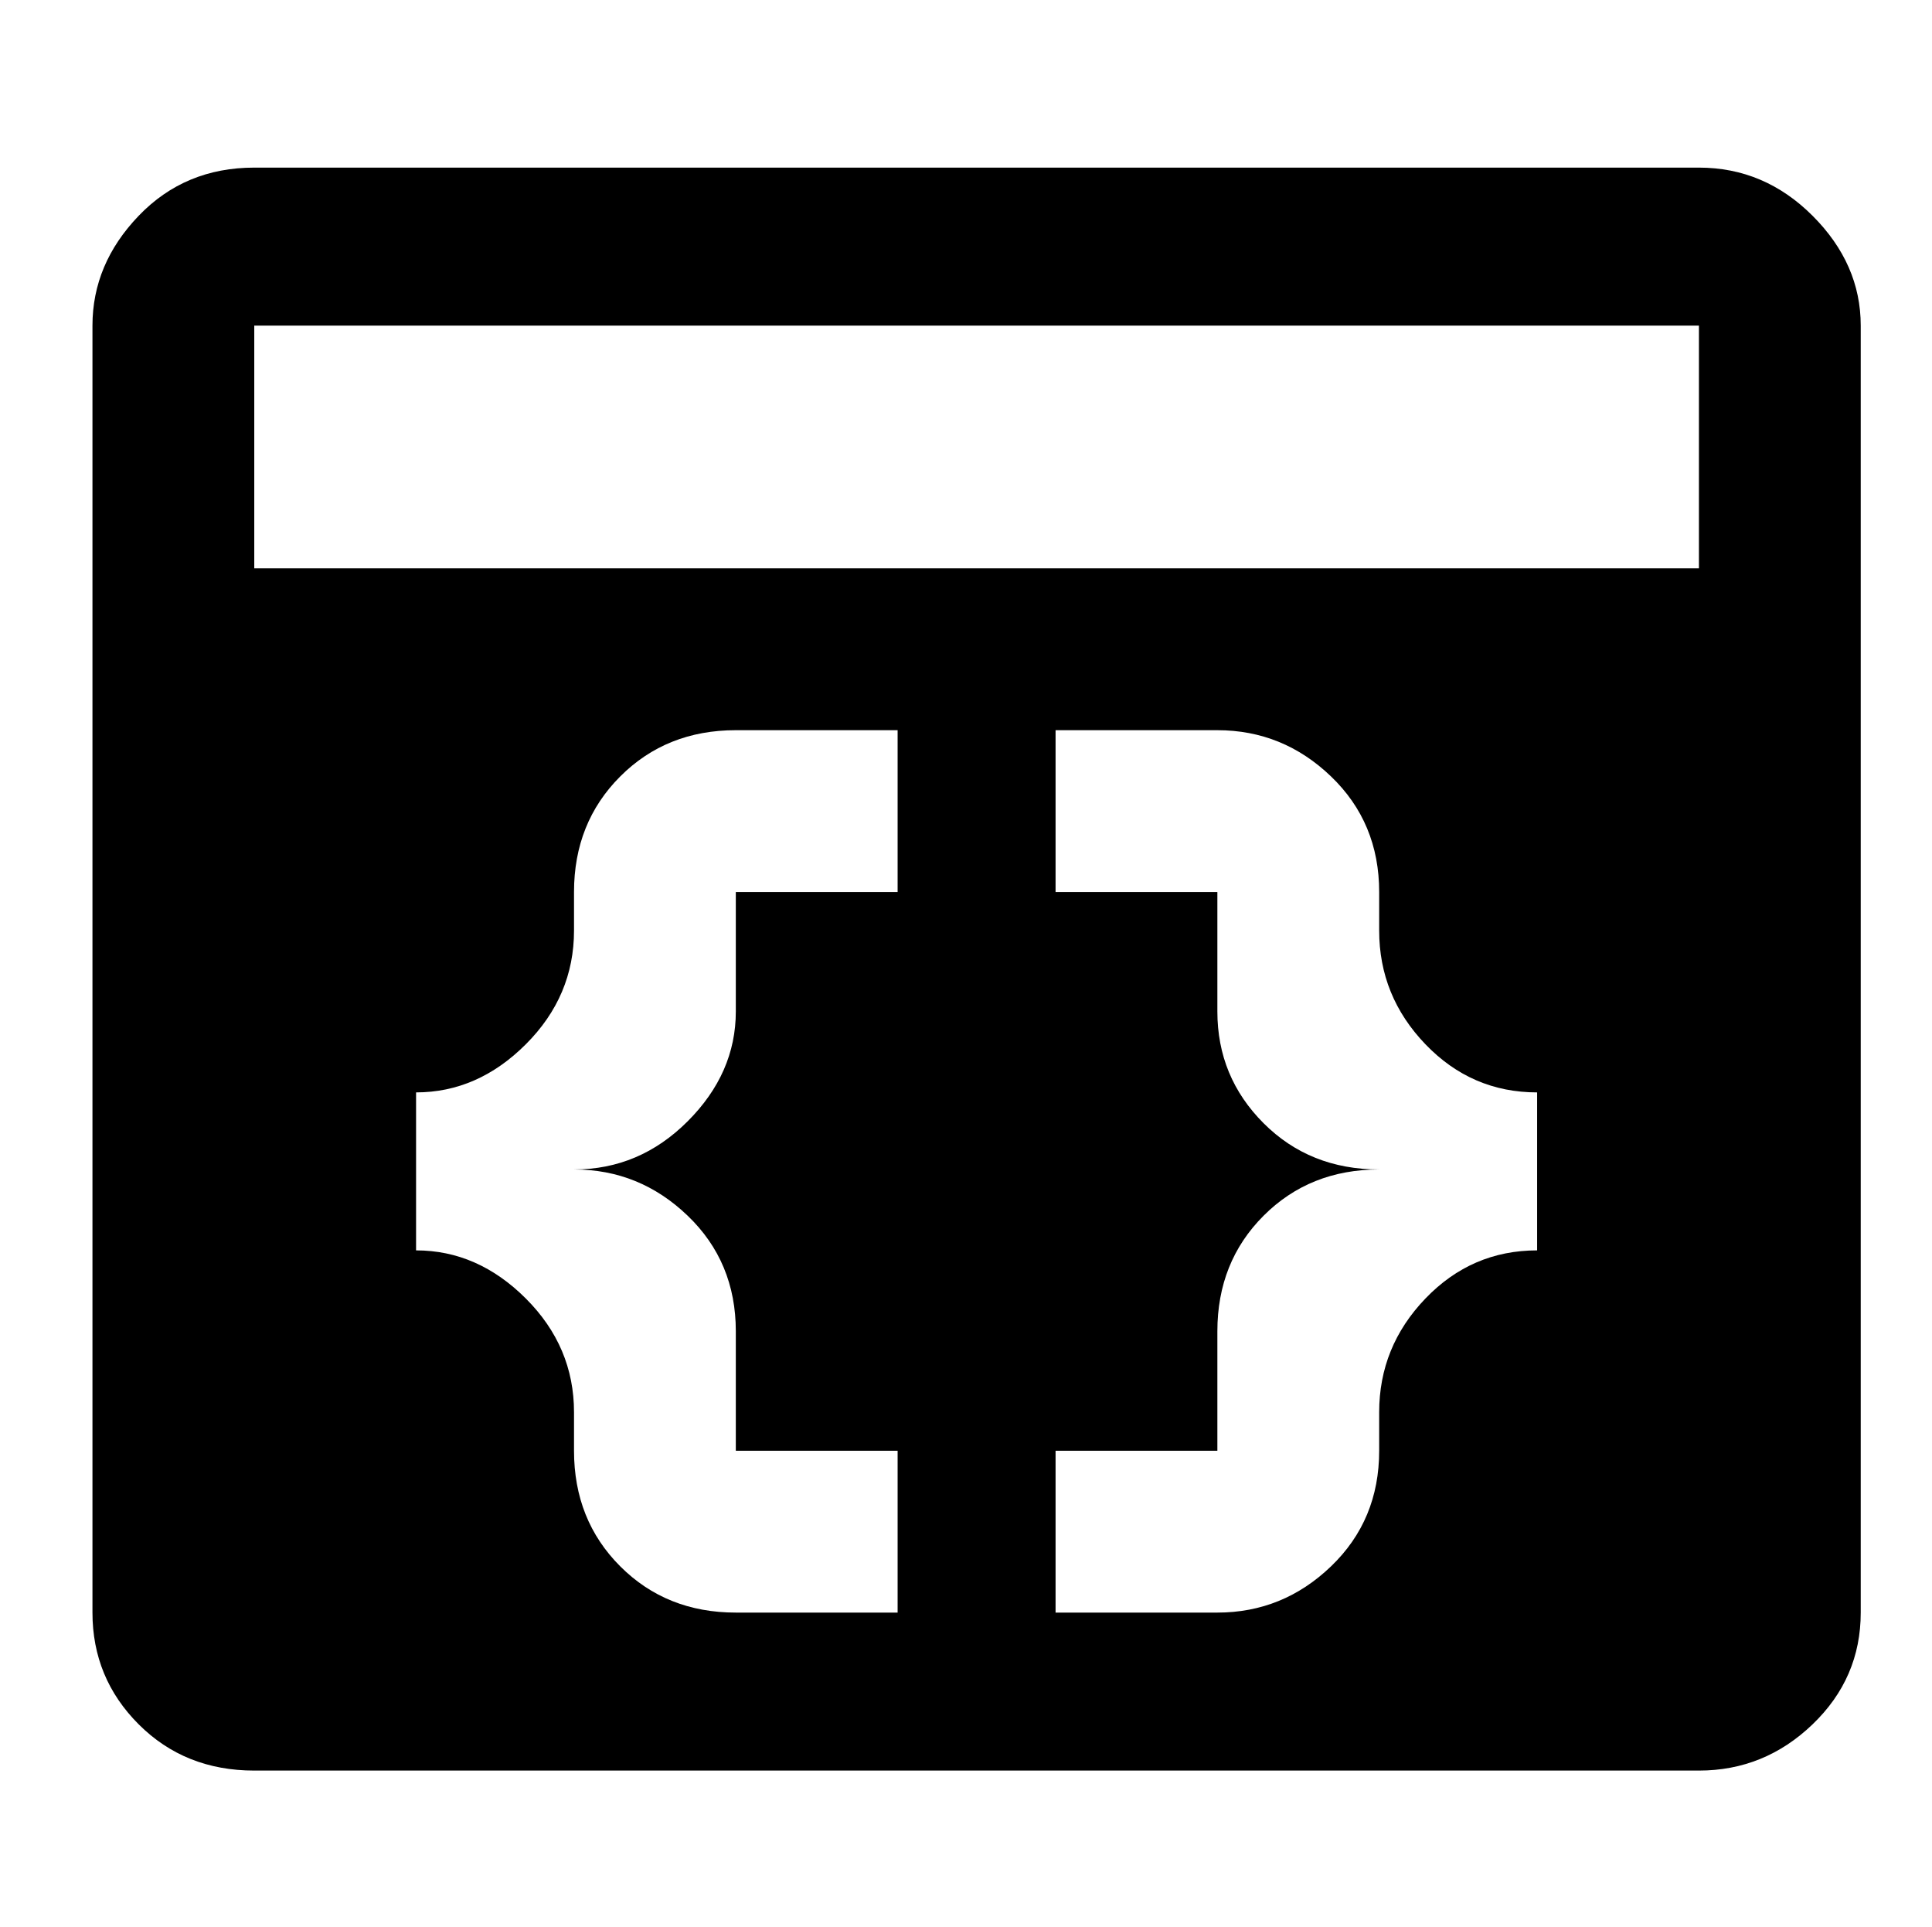<?xml version="1.0" standalone="no"?>
<!DOCTYPE svg PUBLIC "-//W3C//DTD SVG 1.1//EN" "http://www.w3.org/Graphics/SVG/1.1/DTD/svg11.dtd" >
<svg xmlns="http://www.w3.org/2000/svg" xmlns:xlink="http://www.w3.org/1999/xlink" version="1.1" viewBox="-10 -75 1003 1000">
   <path fill="currentColor"
d="M872 12h-750q-36 0 -60 25t-24 57v668q0 34 24 58t60 24h750q34 0 59 -24t25 -58v-668q0 -32 -25 -57t-59 -25zM456 388h-84v62q0 32 -25 57t-59 25q34 0 59 24t25 60v62h84v84h-84q-36 0 -60 -24t-24 -60v-20q0 -34 -25 -59t-57 -25q0 2 0 -82q32 0 57 -25t25 -59v-20
q0 -36 24 -60t60 -24h84v84zM788 574q-34 0 -58 25t-24 59v20q0 36 -25 60t-59 24h-84v-84h84v-62q0 -36 24 -60t60 -24q-36 0 -60 -24t-24 -58v-62h-84v-84h84q34 0 59 24t25 60v20q0 34 24 59t58 25v82zM872 220h-750v-126h750v126z" />
</svg>
